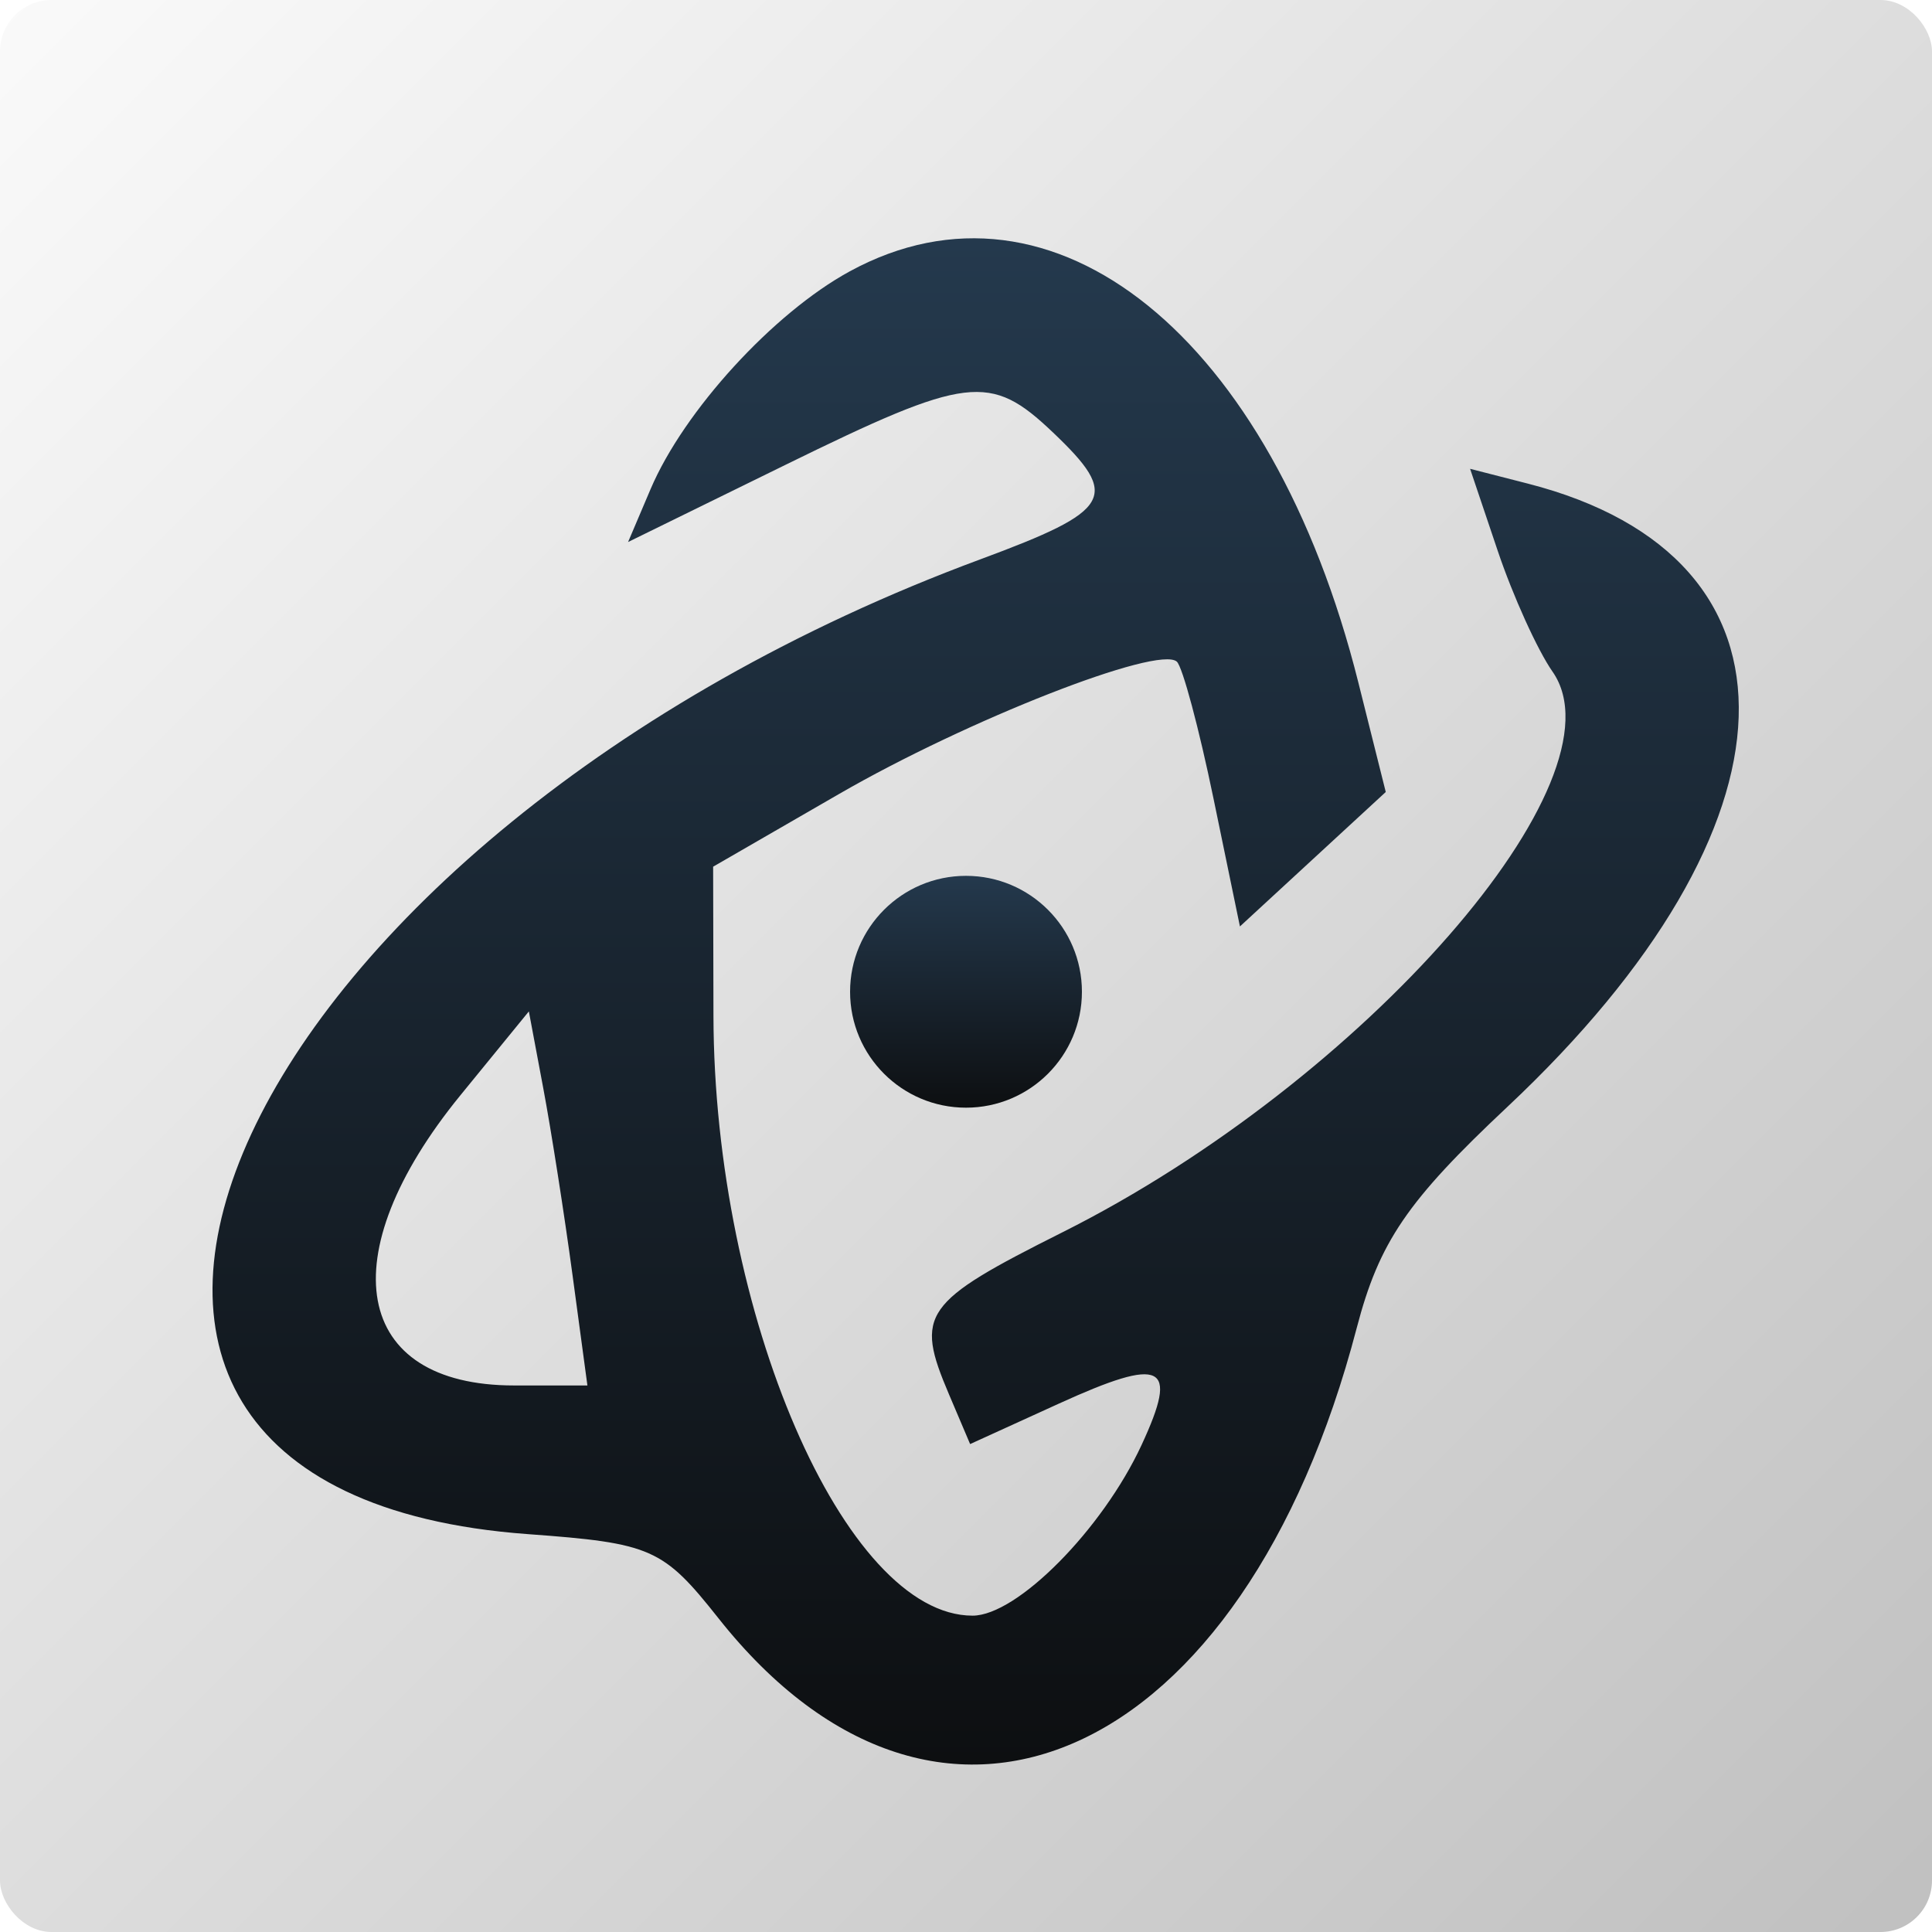 <svg xmlns="http://www.w3.org/2000/svg" width="300" height="300" viewBox="0 0 300 300" fill="none">
<rect width="300" height="300" rx="8" fill="url(#paint0_linear_86_67)"/>
<g filter="url(#filter0_d_86_67)">
<path fill-rule="evenodd" clip-rule="evenodd" d="M131.956 38.131C120.092 44.595 106.201 59.777 101.024 71.942L97.527 80.166L121.915 68.206C150.263 54.302 153.754 53.879 163.491 63.137C173.991 73.127 172.785 75.239 152.237 82.849C36.654 125.656 -10.619 227.463 81.95 234.218C101.167 235.621 102.954 236.408 111.575 247.298C146.073 290.881 193.099 269.48 210.673 202.198C214.157 188.863 218.507 182.479 234.054 167.884C280.744 124.056 282.104 82.59 237.235 71.093L228.274 68.796L232.561 81.518C234.918 88.518 238.748 96.965 241.078 100.295C252.755 117.006 211.787 163.878 165.004 187.335C143.266 198.233 142.03 199.997 147.357 212.51L150.64 220.234L164.347 213.987C180.642 206.559 183.105 207.777 177.265 220.371C171.181 233.495 157.93 246.878 151.02 246.878C131.152 246.878 110.881 199.955 110.785 153.729L110.735 130.579L130.286 119.29C150.223 107.775 179.858 96.164 182.738 98.74C183.618 99.524 186.182 109.097 188.435 120.014L192.536 139.858L203.856 129.421L215.18 118.98L210.923 101.978C197.479 48.303 163.584 20.896 131.956 38.131ZM71.502 166.061C51.138 191.019 54.848 211.134 79.823 211.134H91.213L88.903 194.007C87.633 184.585 85.587 171.518 84.356 164.965L82.12 153.05L71.502 166.061Z" fill="url(#paint1_linear_86_67)"/>
</g>
<g filter="url(#filter1_d_86_67)">
<circle cx="150" cy="150" r="18" fill="url(#paint2_linear_86_67)"/>
</g>
<defs>
<filter id="filter0_d_86_67" x="29" y="33" width="245" height="245" filterUnits="userSpaceOnUse" color-interpolation-filters="sRGB">
<feFlood flood-opacity="0" result="BackgroundImageFix"/>
<feColorMatrix in="SourceAlpha" type="matrix" values="0 0 0 0 0 0 0 0 0 0 0 0 0 0 0 0 0 0 127 0" result="hardAlpha"/>
<feOffset dy="4"/>
<feGaussianBlur stdDeviation="2"/>
<feComposite in2="hardAlpha" operator="out"/>
<feColorMatrix type="matrix" values="0 0 0 0 0 0 0 0 0 0 0 0 0 0 0 0 0 0 0.25 0"/>
<feBlend mode="normal" in2="BackgroundImageFix" result="effect1_dropShadow_86_67"/>
<feBlend mode="normal" in="SourceGraphic" in2="effect1_dropShadow_86_67" result="shape"/>
</filter>
<filter id="filter1_d_86_67" x="128" y="132" width="44" height="44" filterUnits="userSpaceOnUse" color-interpolation-filters="sRGB">
<feFlood flood-opacity="0" result="BackgroundImageFix"/>
<feColorMatrix in="SourceAlpha" type="matrix" values="0 0 0 0 0 0 0 0 0 0 0 0 0 0 0 0 0 0 127 0" result="hardAlpha"/>
<feOffset dy="4"/>
<feGaussianBlur stdDeviation="2"/>
<feComposite in2="hardAlpha" operator="out"/>
<feColorMatrix type="matrix" values="0 0 0 0 0 0 0 0 0 0 0 0 0 0 0 0 0 0 0.25 0"/>
<feBlend mode="normal" in2="BackgroundImageFix" result="effect1_dropShadow_86_67"/>
<feBlend mode="normal" in="SourceGraphic" in2="effect1_dropShadow_86_67" result="shape"/>
</filter>
<linearGradient id="paint0_linear_86_67" x1="300" y1="300" x2="0" y2="0" gradientUnits="userSpaceOnUse">
<stop stop-color="#C0C0C0"/>
<stop offset="1" stop-color="#FAFAFA"/>
</linearGradient>
<linearGradient id="paint1_linear_86_67" x1="151.5" y1="33" x2="151.5" y2="270" gradientUnits="userSpaceOnUse">
<stop stop-color="#24394D"/>
<stop offset="1" stop-color="#0D0F11"/>
</linearGradient>
<linearGradient id="paint2_linear_86_67" x1="150" y1="132" x2="150" y2="168" gradientUnits="userSpaceOnUse">
<stop stop-color="#24394D"/>
<stop offset="1" stop-color="#0D0F11"/>
</linearGradient>
</defs>
</svg>
